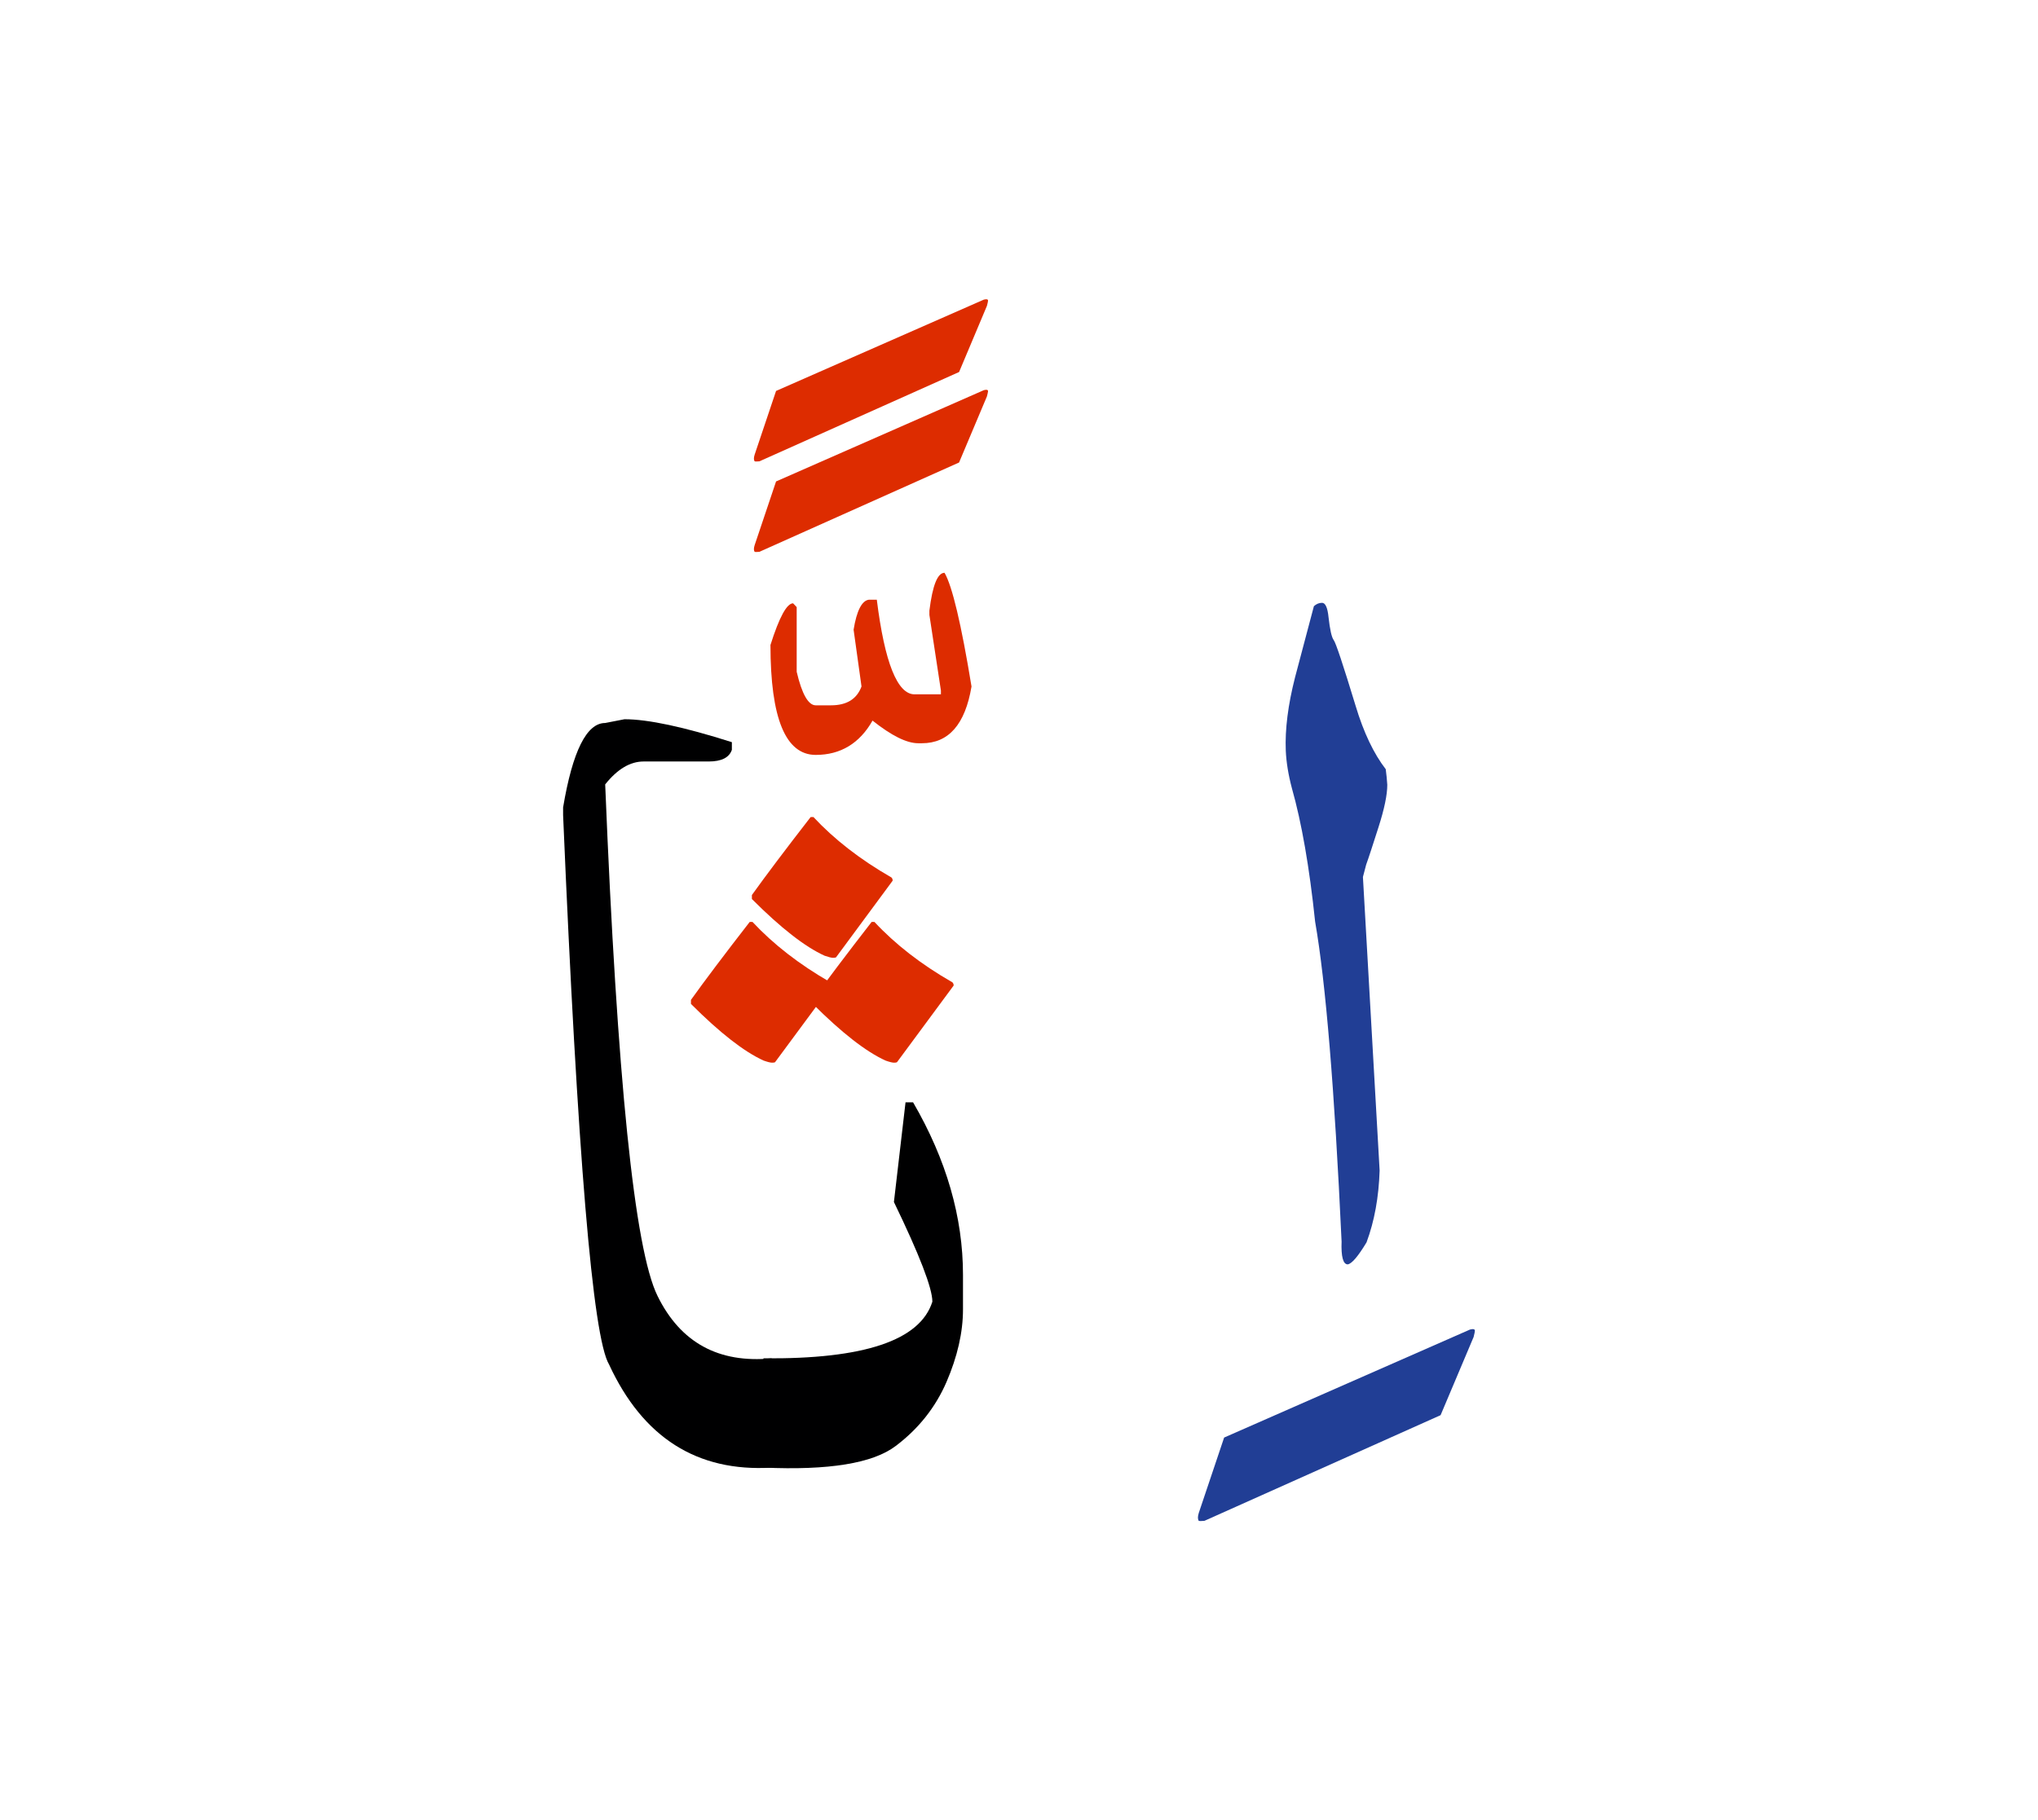 <svg id="vector" xmlns="http://www.w3.org/2000/svg" width="75" height="67" viewBox="0 0 83 73"><path fill="#213e95" d="M56.187,47.106c-0.035,1.089 -0.211,2.059 -0.533,2.927c-0.346,0.573 -0.602,0.873 -0.766,0.896c-0.188,0 -0.273,-0.312 -0.25,-0.93c-0.289,-6.215 -0.646,-10.559 -1.078,-13.031c-0.232,-2.218 -0.549,-4.032 -0.947,-5.438c-0.146,-0.55 -0.227,-1.061 -0.248,-1.525c-0.035,-0.868 0.09,-1.866 0.379,-2.994l0.766,-2.892c0.102,-0.092 0.209,-0.137 0.334,-0.137c0.131,0 0.223,0.192 0.262,0.584c0.057,0.505 0.125,0.816 0.209,0.93c0.086,0.108 0.381,0.998 0.891,2.671c0.33,1.101 0.744,1.963 1.23,2.592c0.029,0.222 0.051,0.432 0.063,0.636c0,0.408 -0.119,0.98 -0.357,1.724c-0.238,0.742 -0.402,1.253 -0.504,1.531l-0.131,0.499L56.187,47.106z" id="path_0"/><path fill="#213e95" d="M48.821,61.057l1.033,-3.073l10.014,-4.4c0.137,-0.034 0.199,-0.017 0.199,0.051c0,0.034 -0.018,0.113 -0.051,0.25l-1.346,3.187l-9.617,4.304c-0.125,0.012 -0.197,0.012 -0.232,0C48.776,61.307 48.776,61.204 48.821,61.057z" id="path_1"/><path fill="#000001" d="M31.093,54.756c4.092,0.04 6.379,-0.727 6.879,-2.307c0,-0.546 -0.52,-1.899 -1.566,-4.06l0.473,-4.061h0.307c1.361,2.341 2.033,4.688 2.033,7.027v1.406c0,0.94 -0.227,1.927 -0.672,2.96c-0.447,1.033 -1.141,1.907 -2.068,2.606c-0.932,0.707 -2.727,1 -5.385,0.88V54.756z" id="path_2"/><path fill="#000001" d="M31.425,59.209c-3.033,0.181 -5.24,-1.22 -6.619,-4.199c-0.668,-1.107 -1.287,-8.567 -1.873,-22.38v-0.313c0.385,-2.294 0.959,-3.44 1.713,-3.44l0.787,-0.153c0.959,0 2.42,0.313 4.373,0.934v0.313c-0.107,0.313 -0.42,0.474 -0.941,0.474h-2.652c-0.547,0 -1.066,0.307 -1.566,0.933c0.486,11.993 1.193,18.94 2.133,20.84c0.934,1.9 2.486,2.747 4.646,2.54V59.209z" id="path_3"/><path fill="#DD2C00" d="M38.468,22.759c0.314,0.541 0.68,2.085 1.098,4.631c-0.258,1.543 -0.93,2.312 -2.02,2.312h-0.146c-0.477,0 -1.09,-0.308 -1.865,-0.922c-0.527,0.929 -1.303,1.397 -2.313,1.397c-1.229,0 -1.844,-1.492 -1.844,-4.478c0.359,-1.134 0.666,-1.697 0.922,-1.697l0.146,0.154v2.634c0.213,0.914 0.477,1.367 0.775,1.367h0.621c0.645,0 1.055,-0.256 1.244,-0.768l-0.322,-2.312c0.125,-0.776 0.338,-1.186 0.623,-1.222h0.322c0.32,2.567 0.84,3.854 1.535,3.854h1.076v-0.153l-0.469,-3.08v-0.176C37.978,23.271 38.183,22.759 38.468,22.759z" id="path_4"/><path fill="#DD2C00" d="M30.733,21.636l0.873,-2.598l8.463,-3.719c0.117,-0.029 0.17,-0.015 0.17,0.043c0,0.028 -0.016,0.096 -0.045,0.211l-1.135,2.693l-8.131,3.638c-0.105,0.01 -0.166,0.01 -0.195,0C30.694,21.847 30.694,21.761 30.733,21.636z" id="path_5"/><path fill="#DD2C00" d="M30.733,17.949l0.873,-2.598l8.463,-3.72c0.117,-0.028 0.17,-0.014 0.17,0.043c0,0.029 -0.016,0.097 -0.045,0.211L39.06,14.58l-8.131,3.638c-0.105,0.01 -0.166,0.01 -0.195,0C30.694,18.16 30.694,18.074 30.733,17.949z" id="path_6"/><path fill="#DD2C00" d="M28.14,40.32v-0.164c0.555,-0.777 1.35,-1.832 2.393,-3.176h0.113c0.846,0.907 1.9,1.729 3.176,2.461c0.033,0.034 0.051,0.074 0.051,0.13l-2.309,3.125c-0.021,0.012 -0.063,0.018 -0.119,0.018c-0.066,0 -0.182,-0.028 -0.346,-0.086C30.3,42.265 29.313,41.494 28.14,40.32z" id="path_7"/><path fill="#DD2C00" d="M33.104,40.32v-0.164c0.557,-0.777 1.352,-1.832 2.395,-3.176h0.113c0.844,0.907 1.898,1.729 3.176,2.461c0.033,0.034 0.051,0.074 0.051,0.13l-2.309,3.125c-0.023,0.012 -0.063,0.018 -0.119,0.018c-0.068,0 -0.182,-0.028 -0.346,-0.086C35.267,42.265 34.278,41.494 33.104,40.32z" id="path_8"/><path fill="#DD2C00" d="M30.622,36.048v-0.164c0.557,-0.777 1.35,-1.832 2.393,-3.176h0.113c0.846,0.907 1.9,1.729 3.176,2.461c0.035,0.034 0.051,0.074 0.051,0.131l-2.307,3.124c-0.023,0.012 -0.063,0.018 -0.119,0.018c-0.068,0 -0.182,-0.028 -0.346,-0.085C32.782,37.993 31.796,37.223 30.622,36.048z" id="path_9"/></svg>